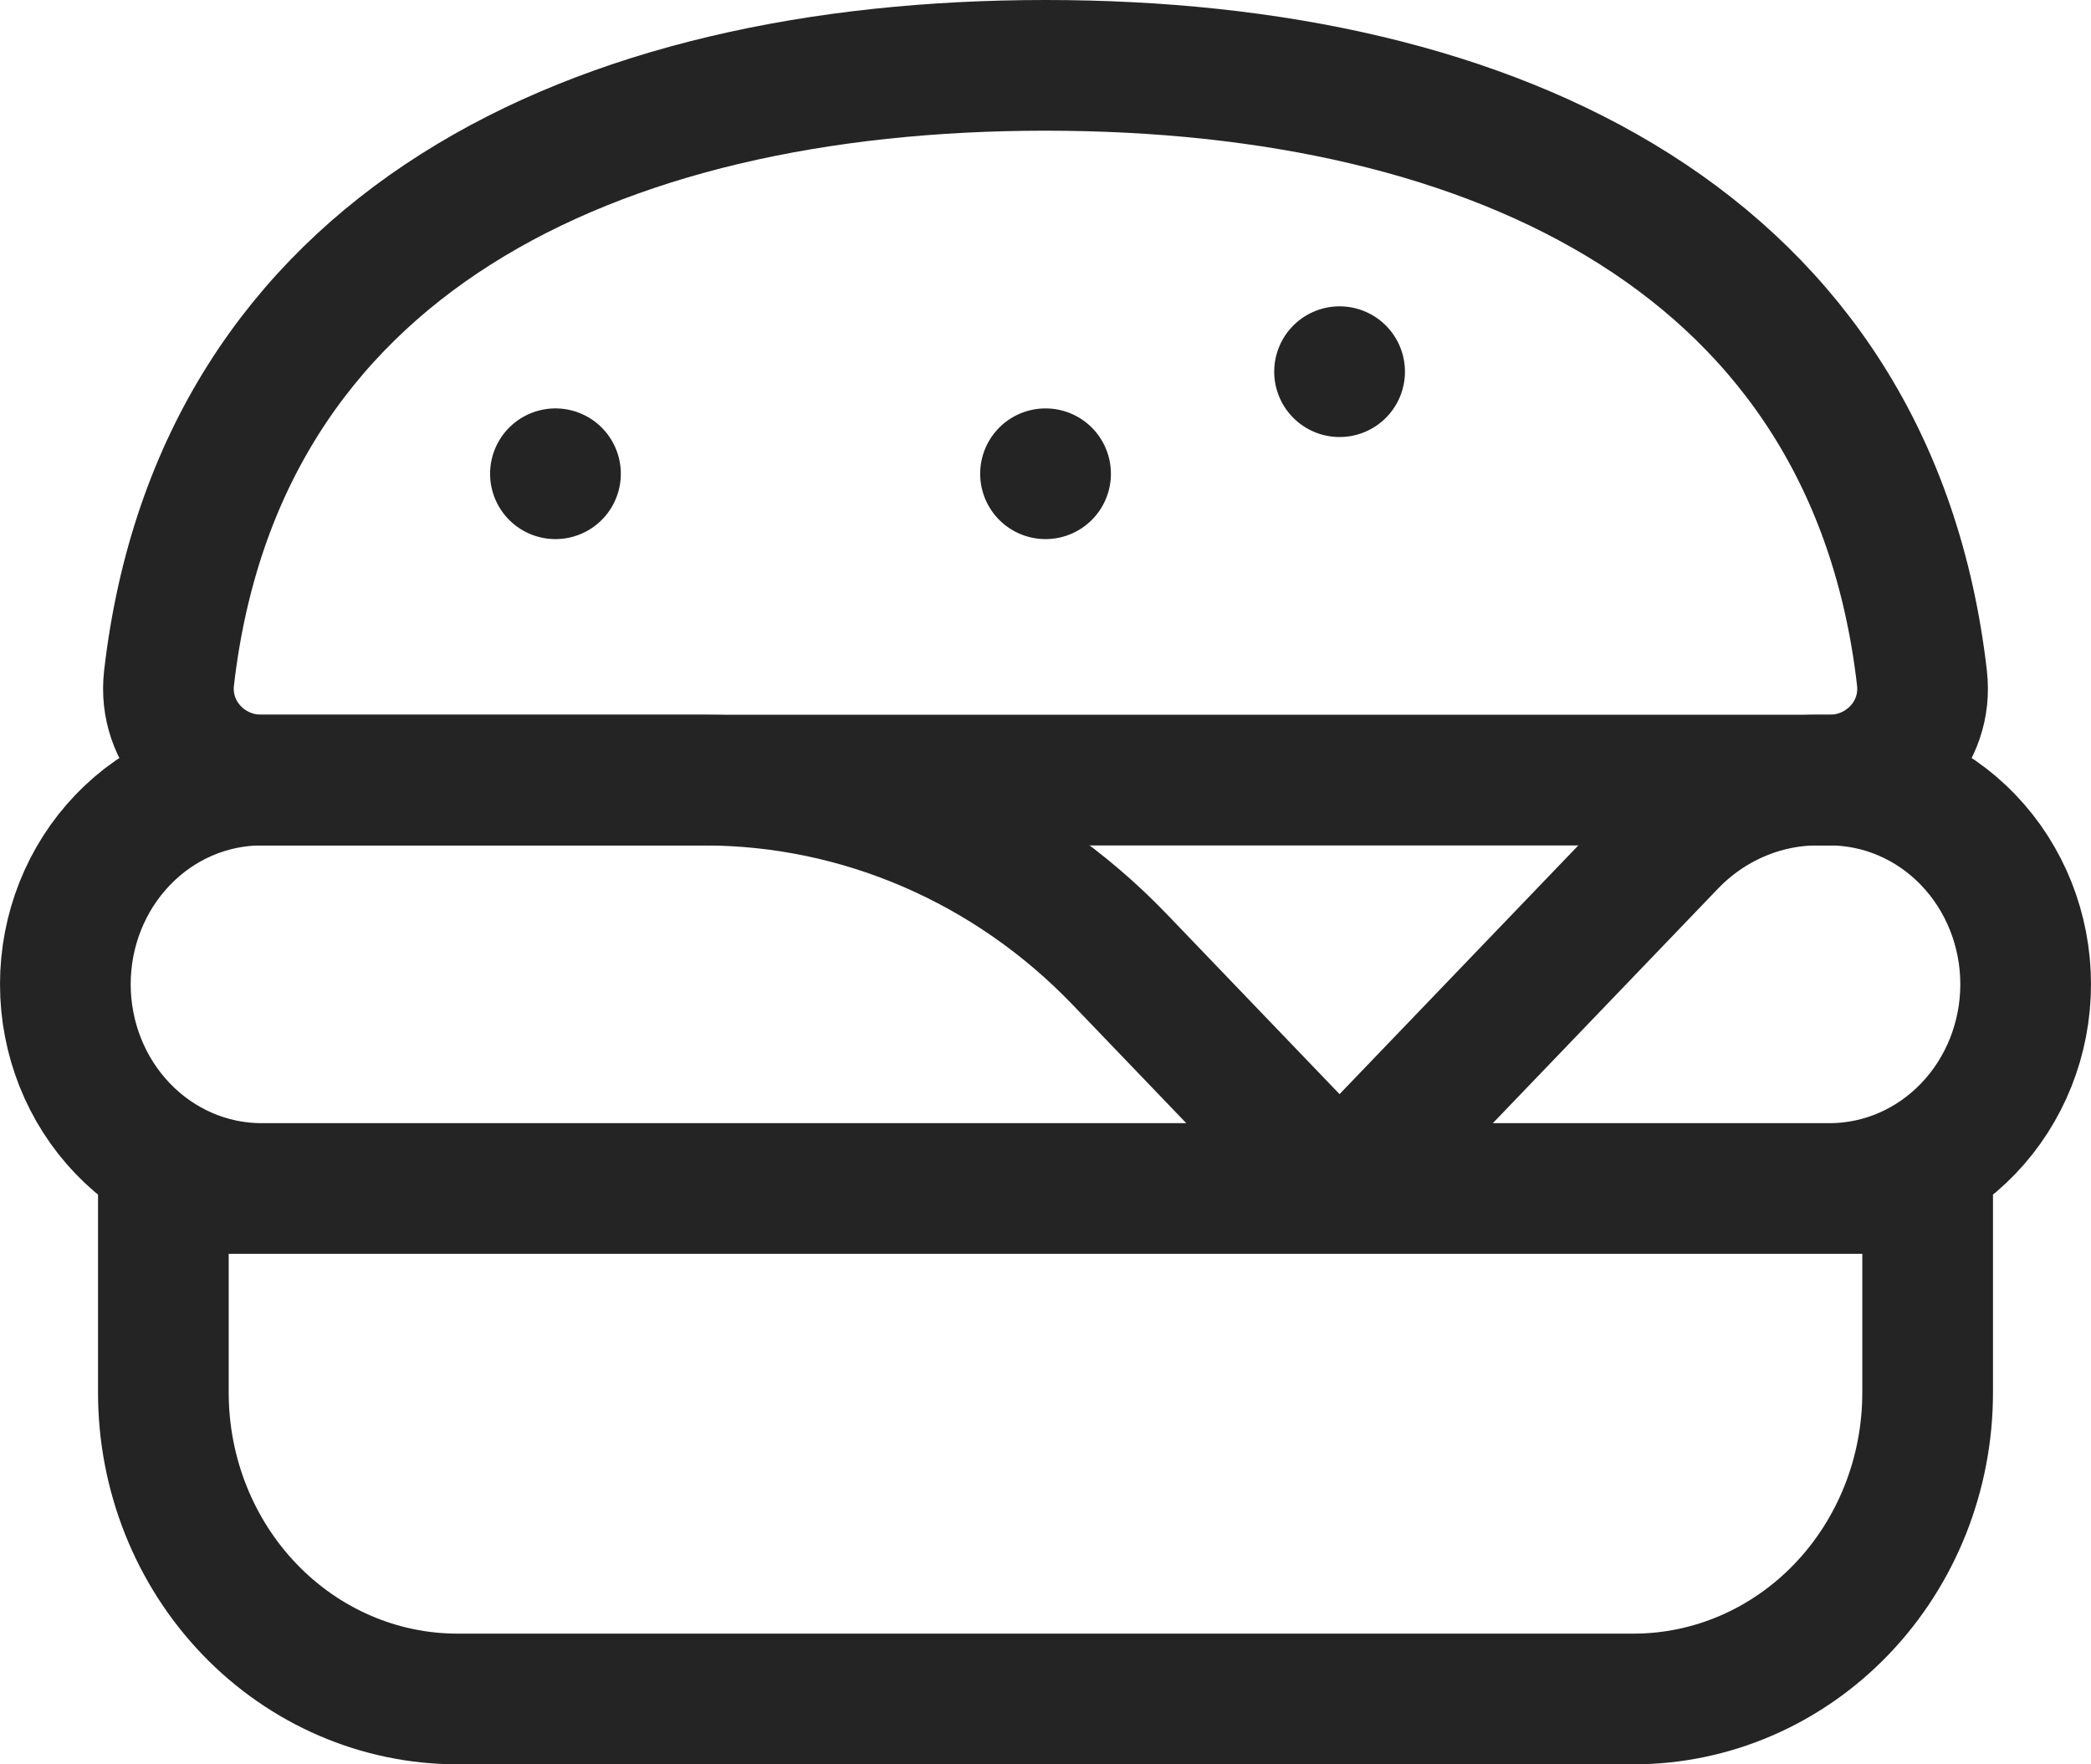 <svg width="32" height="27" viewBox="0 0 32 27" fill="none" xmlns="http://www.w3.org/2000/svg">
<path d="M20.5 18.188L25.569 12.908C25.864 12.6 26.215 12.356 26.601 12.19C26.987 12.023 27.401 11.937 27.819 11.938H28C28.796 11.938 29.559 12.267 30.121 12.853C30.684 13.439 31 14.234 31 15.062C31 15.891 30.684 16.686 30.121 17.272C29.559 17.858 28.796 18.188 28 18.188H4C3.204 18.188 2.441 17.858 1.879 17.272C1.316 16.686 1 15.891 1 15.062C1 14.234 1.316 13.439 1.879 12.853C2.441 12.267 3.204 11.938 4 11.938H10.773C13.159 11.938 15.448 12.925 17.136 14.683L20.5 18.188ZM2.5 18.188H29.5V21.312C29.5 22.556 29.026 23.748 28.182 24.627C27.338 25.506 26.194 26 25 26H7C5.807 26 4.662 25.506 3.818 24.627C2.974 23.748 2.5 22.556 2.5 21.312V18.188Z" stroke="#242424" stroke-width="2" stroke-linecap="round" stroke-linejoin="round"/>
<path d="M16.001 7.25H16M16 1C9.065 1 3.352 3.744 2.587 10.375C2.488 11.234 3.172 11.938 4 11.938H28C28.828 11.938 29.512 11.234 29.413 10.375C28.648 3.744 22.934 1 16 1ZM8.501 7.25H8.5H8.501ZM20.501 5.688H20.5H20.501Z" stroke="#242424" stroke-width="2" stroke-linecap="round" stroke-linejoin="round"/>
</svg>
